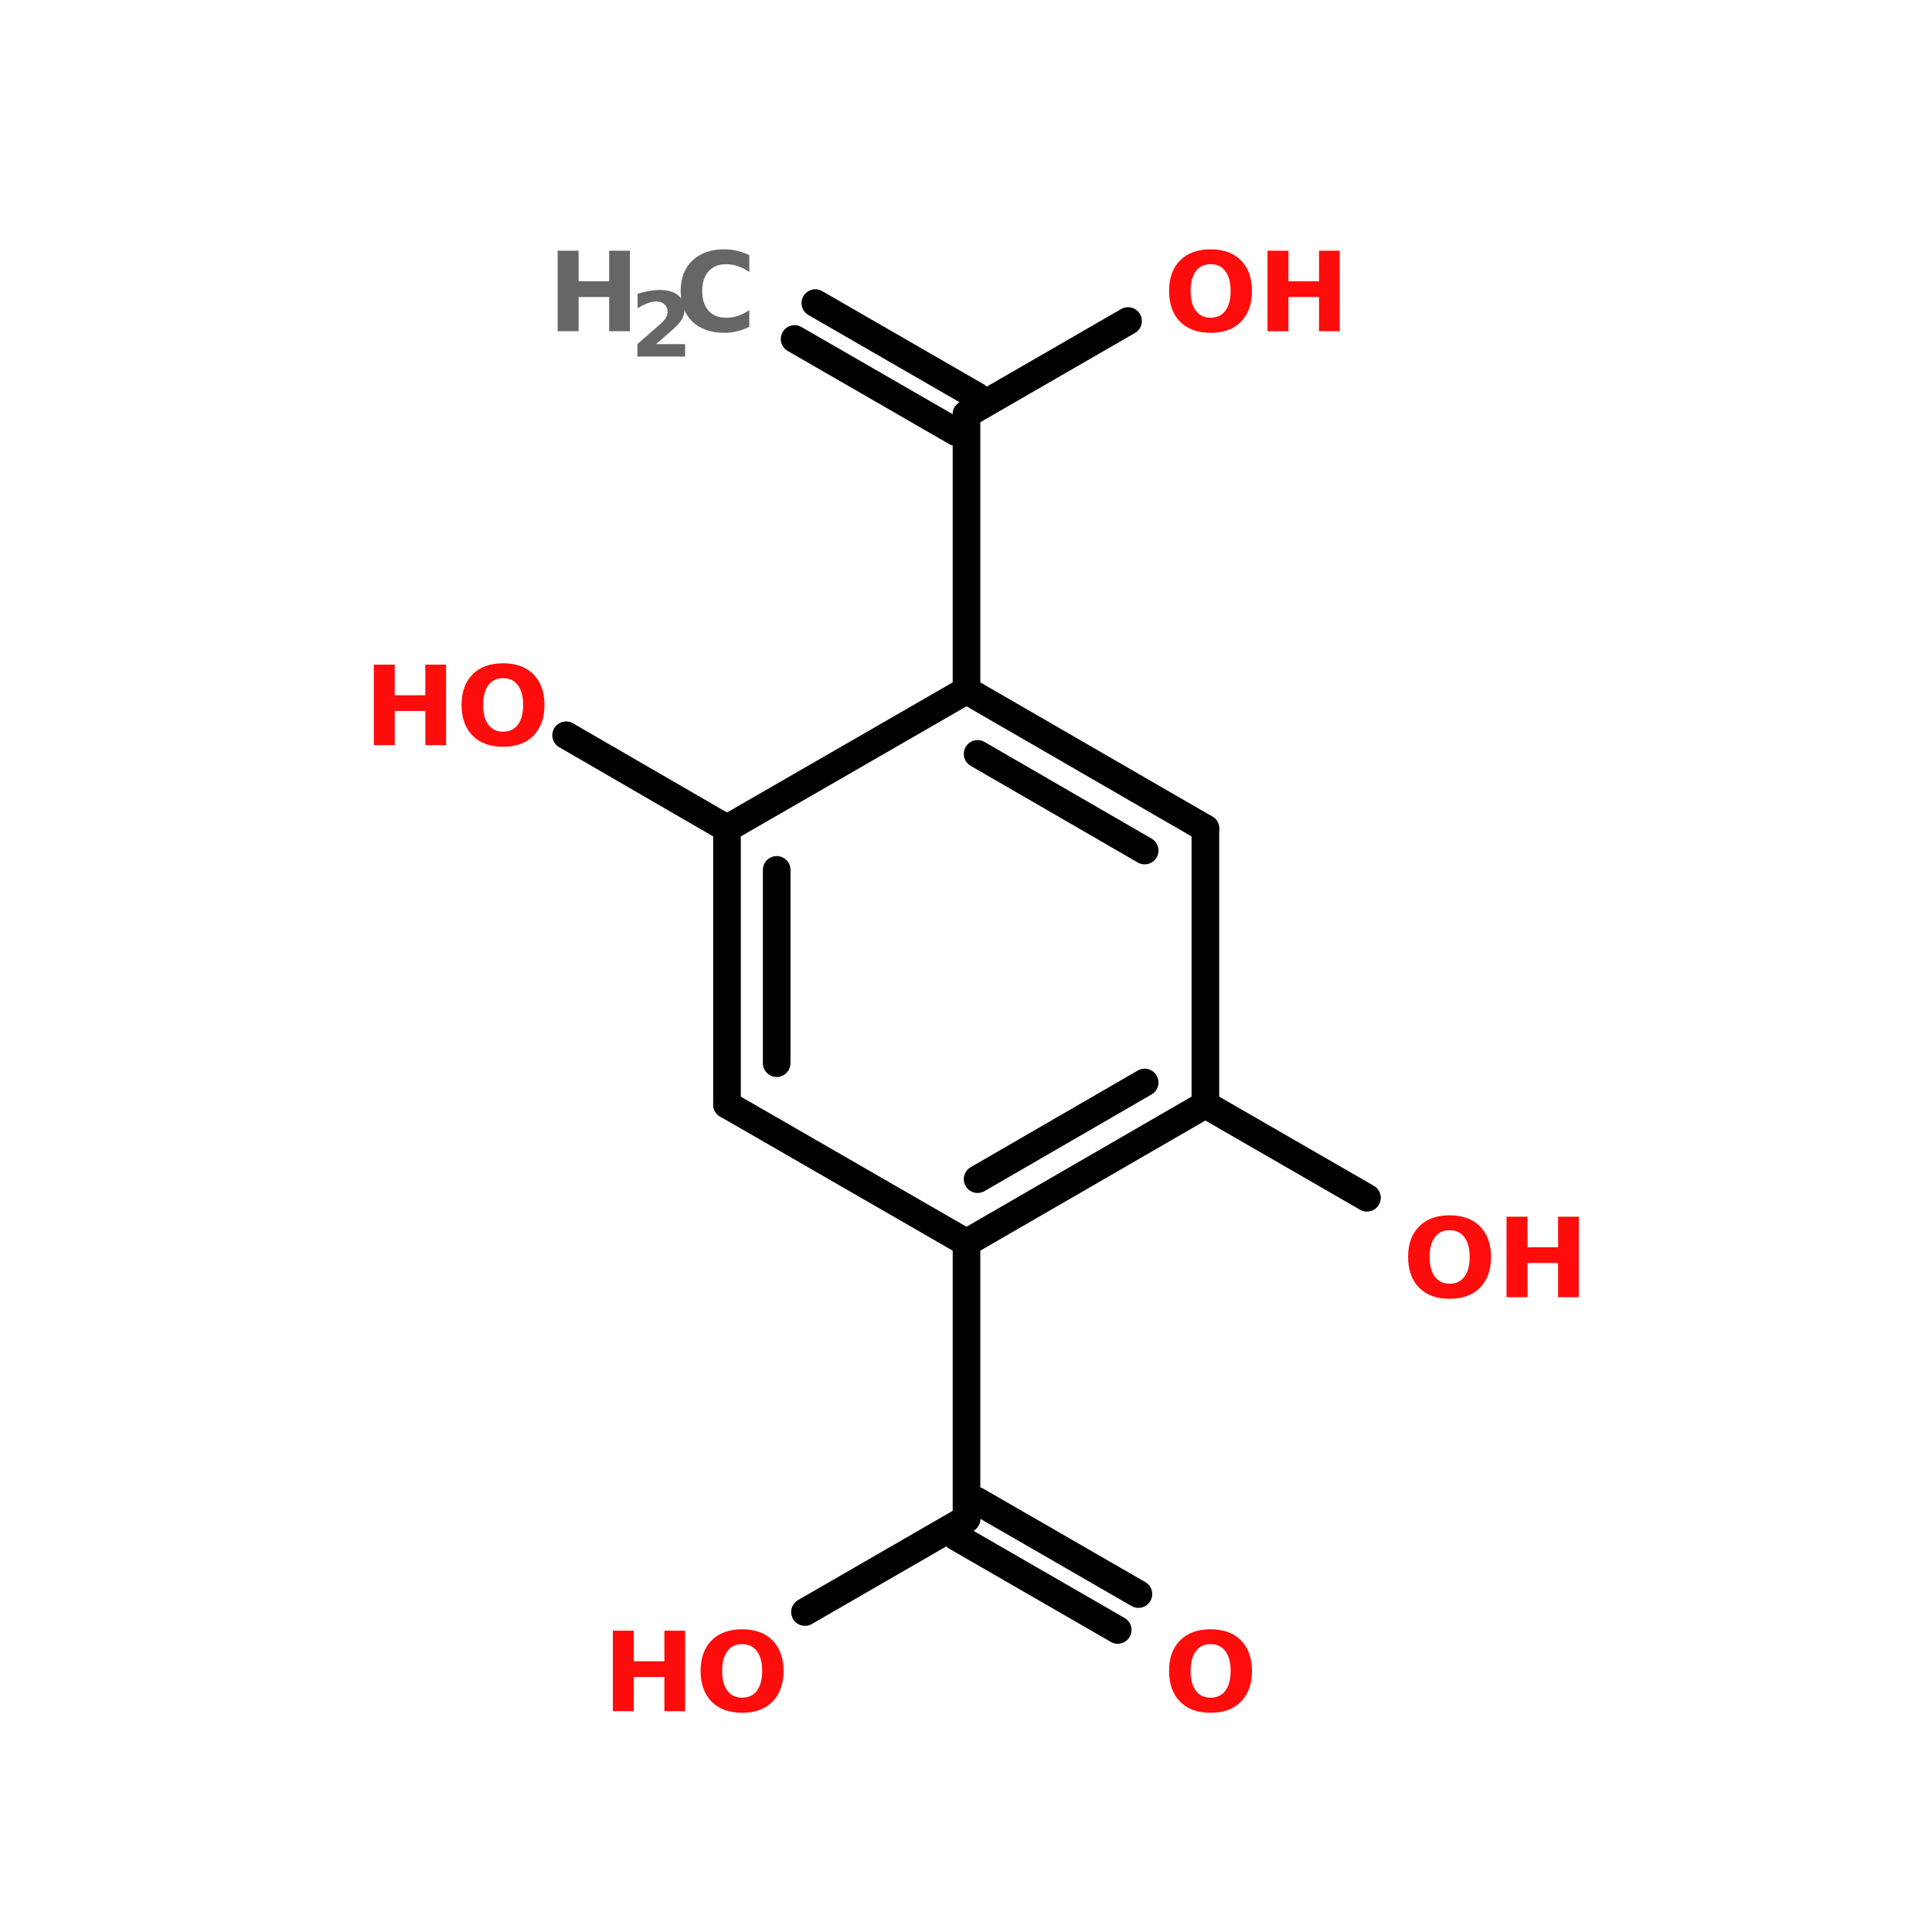 <?xml version="1.0" encoding="UTF-8"?>
<svg xmlns="http://www.w3.org/2000/svg" xmlns:xlink="http://www.w3.org/1999/xlink" width="150pt" height="150pt" viewBox="0 0 150 150" version="1.1">
<defs>
<g>
<symbol overflow="visible" id="glyph0-0">
<path style="stroke:none;" d="M 0.422 1.516 L 0.422 -6.047 L 4.719 -6.047 L 4.719 1.516 Z M 0.906 1.031 L 4.234 1.031 L 4.234 -5.562 L 0.906 -5.562 Z M 0.906 1.031 "/>
</symbol>
<symbol overflow="visible" id="glyph0-1">
<path style="stroke:none;" d="M 0.781 -6.25 L 2.406 -6.25 L 2.406 -3.875 L 4.781 -3.875 L 4.781 -6.25 L 6.391 -6.25 L 6.391 0 L 4.781 0 L 4.781 -2.656 L 2.406 -2.656 L 2.406 0 L 0.781 0 Z M 0.781 -6.25 "/>
</symbol>
<symbol overflow="visible" id="glyph0-2">
<path style="stroke:none;" d="M 5.75 -0.344 C 5.445 -0.188 5.133 -0.07 4.812 0 C 4.5 0.082 4.164 0.125 3.812 0.125 C 2.77 0.125 1.941 -0.164 1.328 -0.75 C 0.723 -1.332 0.422 -2.125 0.422 -3.125 C 0.422 -4.125 0.723 -4.91 1.328 -5.484 C 1.941 -6.066 2.77 -6.359 3.812 -6.359 C 4.164 -6.359 4.5 -6.316 4.812 -6.234 C 5.133 -6.16 5.445 -6.051 5.75 -5.906 L 5.75 -4.609 C 5.445 -4.805 5.148 -4.953 4.859 -5.047 C 4.566 -5.148 4.266 -5.203 3.953 -5.203 C 3.367 -5.203 2.91 -5.016 2.578 -4.641 C 2.254 -4.273 2.094 -3.77 2.094 -3.125 C 2.094 -2.477 2.254 -1.969 2.578 -1.594 C 2.91 -1.227 3.367 -1.047 3.953 -1.047 C 4.266 -1.047 4.566 -1.094 4.859 -1.188 C 5.148 -1.281 5.445 -1.43 5.75 -1.641 Z M 5.75 -0.344 "/>
</symbol>
<symbol overflow="visible" id="glyph0-3">
<path style="stroke:none;" d="M 3.641 -5.203 C 3.148 -5.203 2.77 -5.02 2.5 -4.656 C 2.227 -4.289 2.094 -3.781 2.094 -3.125 C 2.094 -2.469 2.227 -1.957 2.5 -1.594 C 2.77 -1.227 3.148 -1.047 3.641 -1.047 C 4.141 -1.047 4.523 -1.227 4.797 -1.594 C 5.066 -1.957 5.203 -2.469 5.203 -3.125 C 5.203 -3.781 5.066 -4.289 4.797 -4.656 C 4.523 -5.02 4.141 -5.203 3.641 -5.203 Z M 3.641 -6.359 C 4.648 -6.359 5.438 -6.07 6 -5.5 C 6.57 -4.926 6.859 -4.133 6.859 -3.125 C 6.859 -2.113 6.57 -1.316 6 -0.734 C 5.438 -0.16 4.648 0.125 3.641 0.125 C 2.641 0.125 1.852 -0.16 1.281 -0.734 C 0.707 -1.316 0.422 -2.113 0.422 -3.125 C 0.422 -4.133 0.707 -4.926 1.281 -5.5 C 1.852 -6.07 2.641 -6.359 3.641 -6.359 Z M 3.641 -6.359 "/>
</symbol>
<symbol overflow="visible" id="glyph1-0">
<path style="stroke:none;" d="M 0.344 1.234 L 0.344 -4.906 L 3.828 -4.906 L 3.828 1.234 Z M 0.734 0.844 L 3.438 0.844 L 3.438 -4.516 L 0.734 -4.516 Z M 0.734 0.844 "/>
</symbol>
<symbol overflow="visible" id="glyph1-1">
<path style="stroke:none;" d="M 2 -0.969 L 4.25 -0.969 L 4.25 0 L 0.547 0 L 0.547 -0.969 L 2.406 -2.594 C 2.57 -2.75 2.691 -2.895 2.766 -3.031 C 2.848 -3.176 2.891 -3.328 2.891 -3.484 C 2.891 -3.723 2.805 -3.914 2.641 -4.062 C 2.484 -4.207 2.273 -4.281 2.016 -4.281 C 1.805 -4.281 1.582 -4.234 1.344 -4.141 C 1.102 -4.055 0.844 -3.926 0.562 -3.75 L 0.562 -4.875 C 0.852 -4.969 1.145 -5.039 1.438 -5.094 C 1.727 -5.145 2.008 -5.172 2.281 -5.172 C 2.895 -5.172 3.367 -5.035 3.703 -4.766 C 4.035 -4.504 4.203 -4.133 4.203 -3.656 C 4.203 -3.375 4.129 -3.113 3.984 -2.875 C 3.848 -2.633 3.551 -2.316 3.094 -1.922 Z M 2 -0.969 "/>
</symbol>
</g>
</defs>
<g id="surface1">
<path style="fill-rule:nonzero;fill:rgb(0%,0%,0%);fill-opacity:1;stroke-width:4;stroke-linecap:round;stroke-linejoin:miter;stroke:rgb(0%,0%,0%);stroke-opacity:1;stroke-miterlimit:4;" d="M 87.401 43.903 L 110.8 57.4 " transform="matrix(0.536,0,0,0.536,16.456,0)"/>
<path style="fill-rule:nonzero;fill:rgb(0%,0%,0%);fill-opacity:1;stroke-width:4;stroke-linecap:round;stroke-linejoin:miter;stroke:rgb(0%,0%,0%);stroke-opacity:1;stroke-miterlimit:4;" d="M 84.396 49.102 L 107.803 62.599 " transform="matrix(0.536,0,0,0.536,16.456,0)"/>
<path style="fill:none;stroke-width:4;stroke-linecap:round;stroke-linejoin:miter;stroke:rgb(0%,0%,0%);stroke-opacity:1;stroke-miterlimit:4;" d="M 109.298 60.004 L 109.298 99.999 " transform="matrix(0.536,0,0,0.536,16.456,0)"/>
<path style="fill-rule:nonzero;fill:rgb(0%,0%,0%);fill-opacity:1;stroke-width:4;stroke-linecap:round;stroke-linejoin:miter;stroke:rgb(0%,0%,0%);stroke-opacity:1;stroke-miterlimit:4;" d="M 74.604 120 L 51.299 106.503 " transform="matrix(0.536,0,0,0.536,16.456,0)"/>
<path style="fill:none;stroke-width:4;stroke-linecap:round;stroke-linejoin:miter;stroke:rgb(0%,0%,0%);stroke-opacity:1;stroke-miterlimit:4;" d="M 109.298 180.003 L 109.298 219.998 " transform="matrix(0.536,0,0,0.536,16.456,0)"/>
<path style="fill-rule:nonzero;fill:rgb(0%,0%,0%);fill-opacity:1;stroke-width:4;stroke-linecap:round;stroke-linejoin:miter;stroke:rgb(0%,0%,0%);stroke-opacity:1;stroke-miterlimit:4;" d="M 110.8 217.403 L 134.199 230.9 " transform="matrix(0.536,0,0,0.536,16.456,0)"/>
<path style="fill-rule:nonzero;fill:rgb(0%,0%,0%);fill-opacity:1;stroke-width:4;stroke-linecap:round;stroke-linejoin:miter;stroke:rgb(0%,0%,0%);stroke-opacity:1;stroke-miterlimit:4;" d="M 107.803 222.602 L 131.202 236.099 " transform="matrix(0.536,0,0,0.536,16.456,0)"/>
<path style="fill-rule:nonzero;fill:rgb(0%,0%,0%);fill-opacity:1;stroke-width:4;stroke-linecap:round;stroke-linejoin:miter;stroke:rgb(0%,0%,0%);stroke-opacity:1;stroke-miterlimit:4;" d="M 109.298 219.998 L 85.898 233.503 " transform="matrix(0.536,0,0,0.536,16.456,0)"/>
<path style="fill-rule:nonzero;fill:rgb(0%,0%,0%);fill-opacity:1;stroke-width:4;stroke-linecap:round;stroke-linejoin:miter;stroke:rgb(0%,0%,0%);stroke-opacity:1;stroke-miterlimit:4;" d="M 143.897 160.002 L 167.303 173.499 " transform="matrix(0.536,0,0,0.536,16.456,0)"/>
<path style="fill-rule:nonzero;fill:rgb(0%,0%,0%);fill-opacity:1;stroke-width:4;stroke-linecap:round;stroke-linejoin:miter;stroke:rgb(0%,0%,0%);stroke-opacity:1;stroke-miterlimit:4;" d="M 109.298 60.004 L 132.697 46.499 " transform="matrix(0.536,0,0,0.536,16.456,0)"/>
<path style="fill-rule:nonzero;fill:rgb(0%,0%,0%);fill-opacity:1;stroke-width:4;stroke-linecap:round;stroke-linejoin:miter;stroke:rgb(0%,0%,0%);stroke-opacity:1;stroke-miterlimit:4;" d="M 143.897 120 L 109.298 99.999 " transform="matrix(0.536,0,0,0.536,16.456,0)"/>
<path style="fill-rule:nonzero;fill:rgb(0%,0%,0%);fill-opacity:1;stroke-width:4;stroke-linecap:round;stroke-linejoin:miter;stroke:rgb(0%,0%,0%);stroke-opacity:1;stroke-miterlimit:4;" d="M 135.103 123.201 L 110.902 109.201 " transform="matrix(0.536,0,0,0.536,16.456,0)"/>
<path style="fill-rule:nonzero;fill:rgb(0%,0%,0%);fill-opacity:1;stroke-width:4;stroke-linecap:round;stroke-linejoin:miter;stroke:rgb(0%,0%,0%);stroke-opacity:1;stroke-miterlimit:4;" d="M 109.298 99.999 L 74.604 120 " transform="matrix(0.536,0,0,0.536,16.456,0)"/>
<path style="fill:none;stroke-width:4;stroke-linecap:round;stroke-linejoin:miter;stroke:rgb(0%,0%,0%);stroke-opacity:1;stroke-miterlimit:4;" d="M 74.604 120 L 74.604 160.002 " transform="matrix(0.536,0,0,0.536,16.456,0)"/>
<path style="fill:none;stroke-width:4;stroke-linecap:round;stroke-linejoin:miter;stroke:rgb(0%,0%,0%);stroke-opacity:1;stroke-miterlimit:4;" d="M 81.801 126.001 L 81.801 154.001 " transform="matrix(0.536,0,0,0.536,16.456,0)"/>
<path style="fill-rule:nonzero;fill:rgb(0%,0%,0%);fill-opacity:1;stroke-width:4;stroke-linecap:round;stroke-linejoin:miter;stroke:rgb(0%,0%,0%);stroke-opacity:1;stroke-miterlimit:4;" d="M 74.604 160.002 L 109.298 180.003 " transform="matrix(0.536,0,0,0.536,16.456,0)"/>
<path style="fill-rule:nonzero;fill:rgb(0%,0%,0%);fill-opacity:1;stroke-width:4;stroke-linecap:round;stroke-linejoin:miter;stroke:rgb(0%,0%,0%);stroke-opacity:1;stroke-miterlimit:4;" d="M 109.298 180.003 L 143.897 160.002 " transform="matrix(0.536,0,0,0.536,16.456,0)"/>
<path style="fill-rule:nonzero;fill:rgb(0%,0%,0%);fill-opacity:1;stroke-width:4;stroke-linecap:round;stroke-linejoin:miter;stroke:rgb(0%,0%,0%);stroke-opacity:1;stroke-miterlimit:4;" d="M 110.902 170.801 L 135.103 156.801 " transform="matrix(0.536,0,0,0.536,16.456,0)"/>
<path style="fill:none;stroke-width:4;stroke-linecap:round;stroke-linejoin:miter;stroke:rgb(0%,0%,0%);stroke-opacity:1;stroke-miterlimit:4;" d="M 143.897 160.002 L 143.897 120 " transform="matrix(0.536,0,0,0.536,16.456,0)"/>
<g style="fill:rgb(40%,40%,40%);fill-opacity:1;">
  <use xlink:href="#glyph0-1" x="42.516" y="25.715"/>
</g>
<g style="fill:rgb(40%,40%,40%);fill-opacity:1;">
  <use xlink:href="#glyph1-1" x="48.941" y="27.684"/>
</g>
<g style="fill:rgb(40%,40%,40%);fill-opacity:1;">
  <use xlink:href="#glyph0-2" x="52.426" y="25.715"/>
</g>
<g style="fill:rgb(100%,4.706%,4.706%);fill-opacity:1;">
  <use xlink:href="#glyph0-1" x="28.242" y="57.855"/>
</g>
<g style="fill:rgb(100%,4.706%,4.706%);fill-opacity:1;">
  <use xlink:href="#glyph0-3" x="35.414" y="57.855"/>
</g>
<g style="fill:rgb(100%,4.706%,4.706%);fill-opacity:1;">
  <use xlink:href="#glyph0-3" x="90.344" y="132.855"/>
</g>
<g style="fill:rgb(100%,4.706%,4.706%);fill-opacity:1;">
  <use xlink:href="#glyph0-1" x="46.801" y="132.855"/>
</g>
<g style="fill:rgb(100%,4.706%,4.706%);fill-opacity:1;">
  <use xlink:href="#glyph0-3" x="53.973" y="132.855"/>
</g>
<g style="fill:rgb(100%,4.706%,4.706%);fill-opacity:1;">
  <use xlink:href="#glyph0-3" x="108.902" y="100.715"/>
</g>
<g style="fill:rgb(100%,4.706%,4.706%);fill-opacity:1;">
  <use xlink:href="#glyph0-1" x="116.188" y="100.715"/>
</g>
<g style="fill:rgb(100%,4.706%,4.706%);fill-opacity:1;">
  <use xlink:href="#glyph0-3" x="90.344" y="25.715"/>
</g>
<g style="fill:rgb(100%,4.706%,4.706%);fill-opacity:1;">
  <use xlink:href="#glyph0-1" x="97.629" y="25.715"/>
</g>
</g>
</svg>
